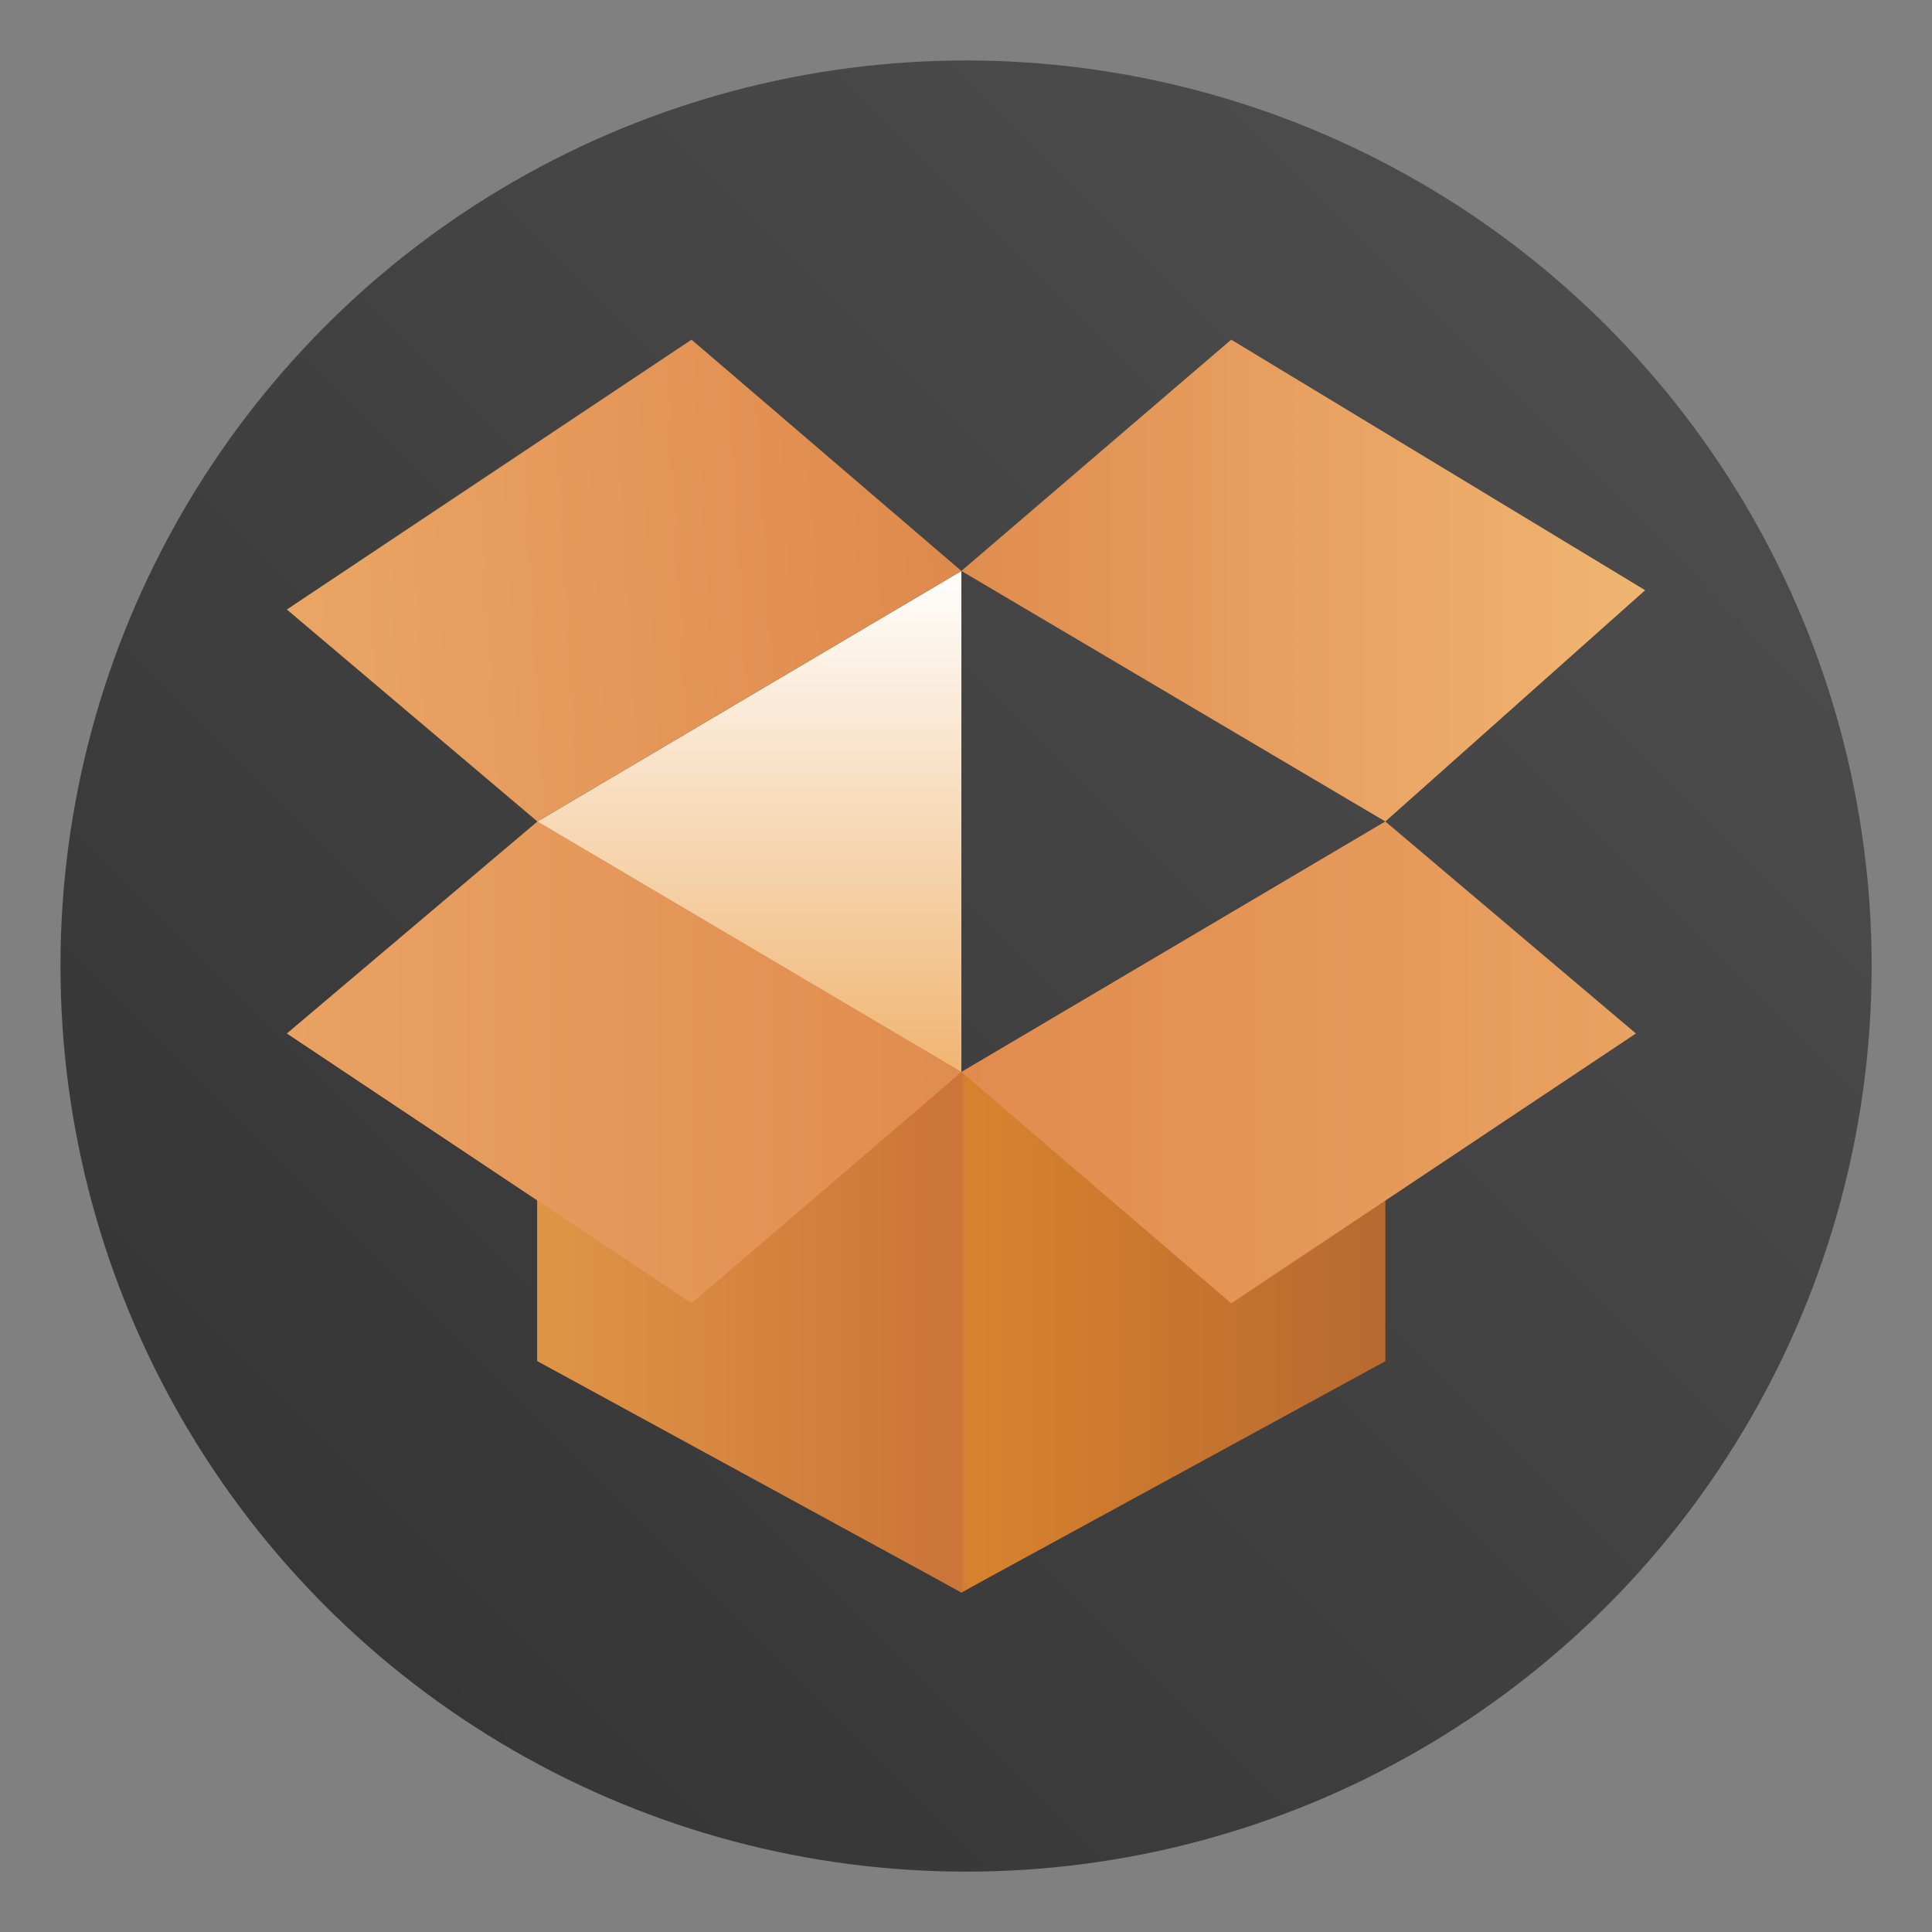 <?xml version="1.0" encoding="UTF-8"?>
<!-- Created with Inkscape (http://www.inkscape.org/) -->
<svg width="64" height="64" version="1.1" viewBox="0 0 16.933 16.933" xmlns="http://www.w3.org/2000/svg" xmlns:xlink="http://www.w3.org/1999/xlink">
 <rect x="0" y="0" width="16.933" height="16.933" fill="#808080" stroke="none"/>
 <defs>
  <linearGradient id="b" x1="197.72" x2="2.126" y1="1.953" y2="197.34" gradientTransform="matrix(.079 0 0 .079 14.985 6.073)" gradientUnits="userSpaceOnUse">
   <stop stop-color="#505050" offset="0"/>
   <stop stop-color="#323232" offset="1"/>
  </linearGradient>
  <linearGradient id="linearGradient2192" x1="190" x2="190" y1="34" y2="8" gradientTransform="matrix(.169 0 0 .169 -9.214 9.196)" gradientUnits="userSpaceOnUse" xlink:href="#linearGradient1077"/>
  <linearGradient id="linearGradient1077">
   <stop stop-color="#f0b572" offset="0"/>
   <stop stop-color="#fefefd" offset="1"/>
  </linearGradient>
  <linearGradient id="linearGradient2196" x1="190" x2="212" y1="41" y2="41" gradientTransform="matrix(.169 0 0 .169 -9.214 9.196)" gradientUnits="userSpaceOnUse">
   <stop stop-color="#d8832e" offset="0"/>
   <stop stop-color="#b76930" offset="1"/>
  </linearGradient>
  <linearGradient id="linearGradient2198" x1="168" x2="190" y1="41" y2="41" gradientTransform="matrix(.169 0 0 .169 -9.214 9.196)" gradientUnits="userSpaceOnUse">
   <stop stop-color="#e09546" offset="0"/>
   <stop stop-color="#ca7438" offset="1"/>
  </linearGradient>
  <linearGradient id="linearGradient2200" x1="140" x2="175" y1="10" y2="8" gradientTransform="matrix(.169 0 0 .169 -6.68 9.196)" gradientUnits="userSpaceOnUse">
   <stop stop-color="#eaa665" offset="0"/>
   <stop stop-color="#df894c" offset="1"/>
  </linearGradient>
  <linearGradient id="linearGradient2202" x1="175" x2="210.48" y1="8.5" y2="8.5" gradientTransform="matrix(.169 0 0 .169 -6.68 9.196)" gradientUnits="userSpaceOnUse">
   <stop stop-color="#e08d4f" offset="0"/>
   <stop stop-color="#f0b572" offset="1"/>
  </linearGradient>
  <linearGradient id="linearGradient2204" x1="155" x2="190" y1="33.5" y2="33.5" gradientTransform="matrix(.169 0 0 .169 -9.214 9.196)" gradientUnits="userSpaceOnUse">
   <stop stop-color="#e9a262" offset="0"/>
   <stop stop-color="#e08d4f" offset="1"/>
  </linearGradient>
  <linearGradient id="linearGradient2206" x1="190" x2="225" y1="33.5" y2="33.5" gradientTransform="matrix(.169 0 0 .169 -9.214 9.196)" gradientUnits="userSpaceOnUse">
   <stop stop-color="#e08c4e" offset="0"/>
   <stop stop-color="#e9a261" offset="1"/>
  </linearGradient>
  <linearGradient id="linearGradient2208" x1="189.9" x2="190.17" y1="47.5" y2="47.5" gradientTransform="matrix(.169 0 0 .169 -9.214 9.196)" gradientUnits="userSpaceOnUse">
   <stop stop-color="#cb7639" offset="0"/>
   <stop stop-color="#d6812e" offset="1"/>
  </linearGradient>
 </defs>
 <g transform="translate(-14.456 -5.544)">
  <circle cx="22.923" cy="14.011" r="7.937" color="#000000" fill="url(#b)" image-rendering="optimizeSpeed" stroke-width=".265"/>
  <g>
   <g stroke-width=".172">
    <path d="m22.882 10.548-3.716 2.196v4.73l3.716-2.534z" fill="url(#linearGradient2192)" image-rendering="optimizeSpeed"/>
    <path d="m22.882 10.548 3.716 2.196v4.73l-3.716-2.534z" fill="url(#linearGradient2192)" image-rendering="optimizeSpeed"/>
    <path d="m22.882 14.94 3.716-2.196v4.73l-3.716 2.027z" fill="url(#linearGradient2196)" image-rendering="optimizeSpeed"/>
    <path d="m22.882 14.94-3.716-2.196v4.73l3.716 2.027z" fill="url(#linearGradient2198)" image-rendering="optimizeSpeed"/>
    <path d="m20.517 8.521-3.547 2.365 2.196 1.858 3.716-2.196z" fill="url(#linearGradient2200)" image-rendering="optimizeSpeed"/>
    <path d="m25.247 8.521 3.628 2.196-2.277 2.027-3.716-2.196z" fill="url(#linearGradient2202)" image-rendering="optimizeSpeed"/>
    <path d="m22.882 14.94-3.716-2.196-2.196 1.858 3.547 2.365z" fill="url(#linearGradient2204)" image-rendering="optimizeSpeed"/>
    <path d="m22.882 14.94 3.716-2.196 2.196 1.858-3.547 2.365z" fill="url(#linearGradient2206)" image-rendering="optimizeSpeed"/>
   </g>
   <path d="m22.882 14.94-0.189 0.169-0.001 4.285 0.19 0.108 0.19-0.108-0.001-4.285z" fill="url(#linearGradient2208)" image-rendering="optimizeSpeed"/>
  </g>
 </g>
</svg>
